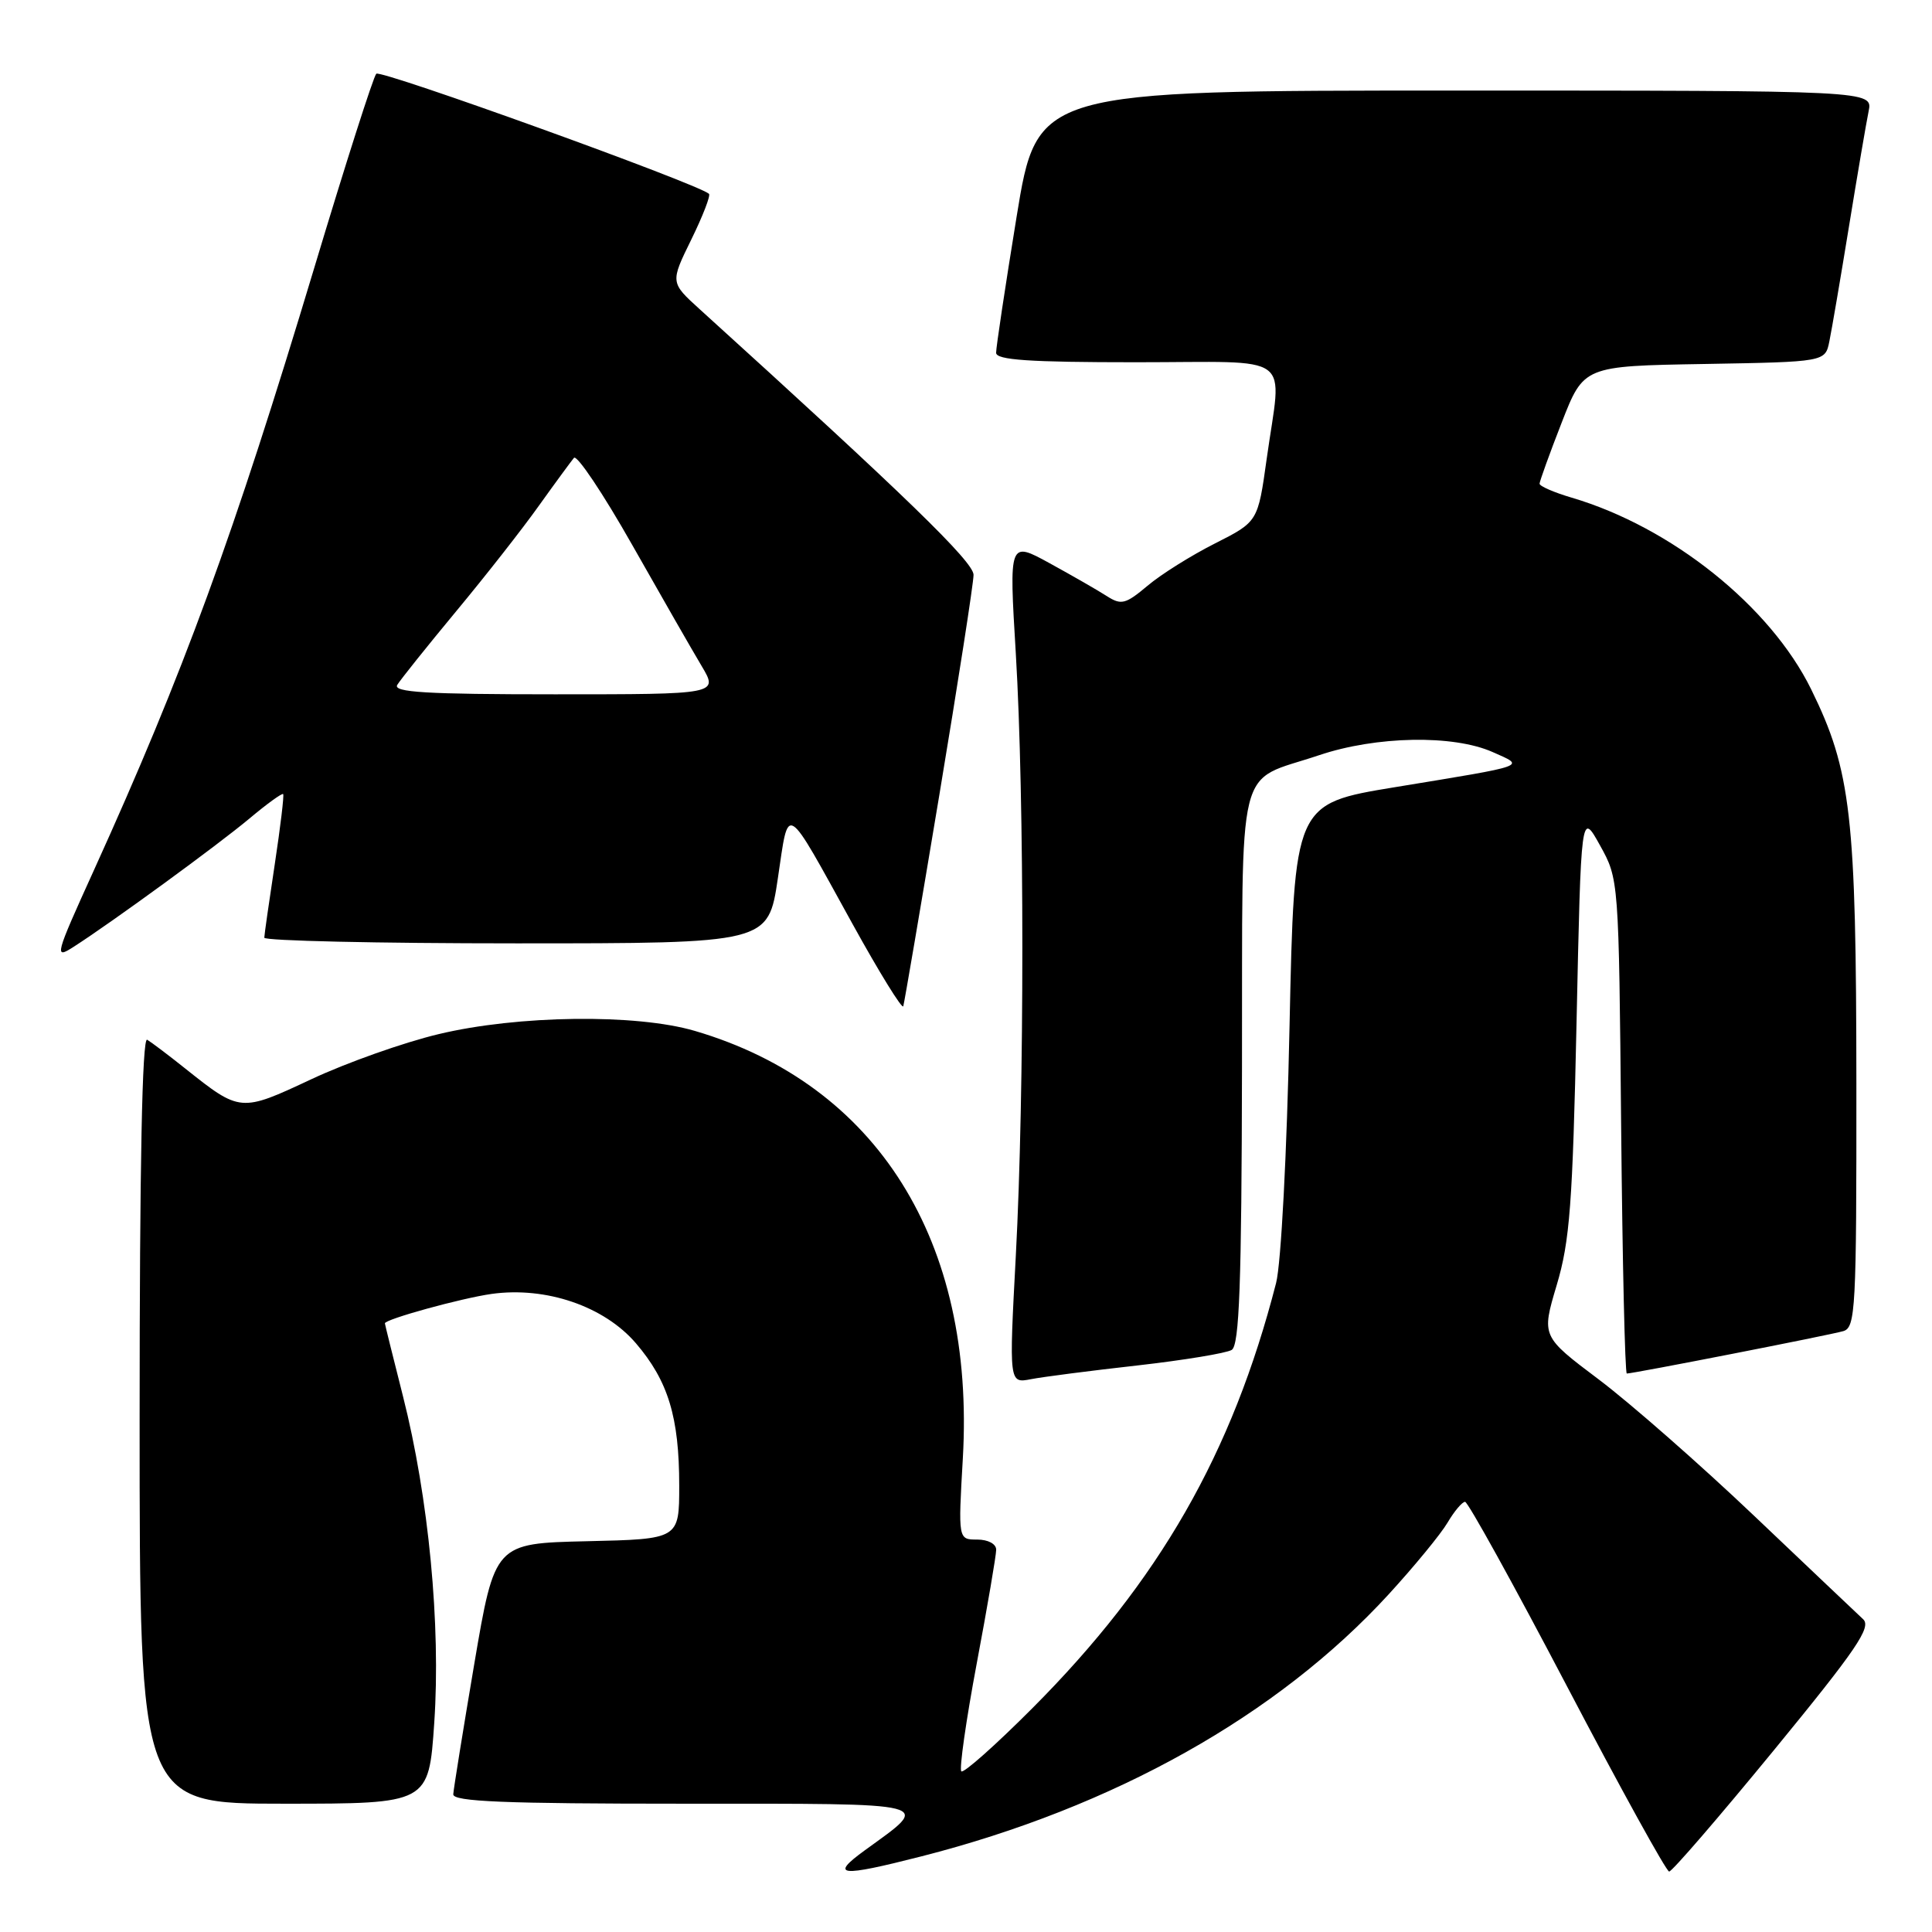 <?xml version="1.0" encoding="UTF-8" standalone="no"?>
<!DOCTYPE svg PUBLIC "-//W3C//DTD SVG 1.1//EN" "http://www.w3.org/Graphics/SVG/1.1/DTD/svg11.dtd" >
<svg xmlns="http://www.w3.org/2000/svg" xmlns:xlink="http://www.w3.org/1999/xlink" version="1.1" viewBox="0 0 256 256">
 <g >
 <path fill="currentColor"
d=" M 122.08 245.98 C 147.63 239.46 169.30 227.30 184.02 211.24 C 187.40 207.55 190.90 203.29 191.80 201.77 C 192.70 200.24 193.75 199.00 194.13 199.00 C 194.51 199.00 200.60 210.02 207.66 223.49 C 214.72 236.96 220.80 247.98 221.17 247.99 C 221.55 248.00 227.79 240.76 235.05 231.91 C 246.02 218.53 248.01 215.60 246.87 214.55 C 246.12 213.85 239.64 207.71 232.47 200.89 C 225.31 194.08 216.02 185.93 211.85 182.79 C 204.25 177.07 204.25 177.07 206.27 170.29 C 208.01 164.46 208.38 159.56 208.90 135.50 C 209.50 107.50 209.50 107.50 212.00 112.00 C 214.50 116.50 214.50 116.50 214.81 149.25 C 214.98 167.26 215.32 182.00 215.56 182.00 C 216.42 182.00 242.55 176.89 244.25 176.38 C 245.87 175.90 246.00 173.48 245.98 143.68 C 245.96 108.03 245.29 102.13 239.99 91.34 C 234.58 80.33 221.49 69.85 208.25 65.94 C 205.91 65.25 204.00 64.42 204.00 64.09 C 204.01 63.77 205.32 60.12 206.93 56.00 C 209.85 48.50 209.85 48.50 225.85 48.23 C 241.85 47.95 241.85 47.95 242.40 45.23 C 242.71 43.73 243.88 36.88 245.00 30.00 C 246.12 23.12 247.29 16.26 247.60 14.75 C 248.16 12.00 248.16 12.00 192.79 12.00 C 137.43 12.00 137.43 12.00 134.70 28.75 C 133.20 37.96 131.98 46.06 131.99 46.75 C 132.00 47.70 136.37 48.00 150.50 48.00 C 171.90 48.00 169.84 46.48 167.84 60.82 C 166.68 69.13 166.68 69.13 160.99 72.01 C 157.86 73.59 153.83 76.11 152.05 77.62 C 149.13 80.07 148.57 80.21 146.65 78.98 C 145.47 78.22 142.07 76.27 139.10 74.64 C 133.70 71.68 133.70 71.68 134.60 86.59 C 135.75 105.70 135.76 144.71 134.60 166.41 C 133.70 183.31 133.70 183.31 136.60 182.75 C 138.19 182.44 144.55 181.62 150.71 180.93 C 156.88 180.23 162.51 179.30 163.21 178.87 C 164.22 178.24 164.52 170.17 164.57 141.50 C 164.66 99.67 163.63 103.83 174.78 100.07 C 182.36 97.52 192.56 97.33 197.78 99.65 C 202.14 101.59 202.77 101.36 184.81 104.31 C 171.50 106.50 171.50 106.50 170.87 136.00 C 170.52 152.85 169.75 167.43 169.09 170.00 C 163.28 192.61 153.58 209.52 136.77 226.37 C 131.90 231.25 127.67 235.01 127.38 234.71 C 127.09 234.42 128.00 227.99 129.42 220.43 C 130.84 212.88 132.00 206.09 132.00 205.35 C 132.00 204.57 130.92 204.00 129.48 204.00 C 126.96 204.00 126.96 204.00 127.58 193.25 C 129.24 164.46 116.22 143.69 92.07 136.60 C 84.28 134.31 68.61 134.51 58.11 137.03 C 53.49 138.13 45.91 140.82 41.26 143.00 C 31.86 147.40 31.85 147.40 24.50 141.55 C 22.30 139.79 20.05 138.10 19.50 137.77 C 18.84 137.39 18.50 154.44 18.50 188.10 C 18.50 239.00 18.50 239.00 37.65 239.00 C 56.81 239.00 56.81 239.00 57.54 228.29 C 58.42 215.34 56.80 198.44 53.40 185.02 C 52.08 179.81 51.00 175.46 51.00 175.35 C 51.00 174.81 61.11 172.02 65.15 171.45 C 72.35 170.45 80.06 173.08 84.27 178.00 C 88.54 182.99 90.00 187.79 90.00 196.84 C 90.00 203.94 90.00 203.94 77.78 204.22 C 65.56 204.50 65.56 204.50 62.84 220.50 C 61.35 229.30 60.10 237.06 60.06 237.75 C 60.01 238.72 66.76 239.00 90.62 239.00 C 124.59 239.00 123.48 238.72 114.60 245.17 C 109.88 248.60 111.24 248.75 122.08 245.98 Z  M 124.47 105.32 C 126.96 90.36 129.00 77.25 129.00 76.17 C 129.00 74.45 119.97 65.69 92.71 40.97 C 88.81 37.43 88.81 37.43 91.60 31.74 C 93.13 28.62 94.19 25.88 93.94 25.68 C 92.34 24.30 50.43 9.18 49.86 9.77 C 49.47 10.17 45.76 21.78 41.62 35.56 C 30.96 70.99 24.31 89.16 12.47 115.25 C 7.25 126.74 7.15 127.14 9.77 125.45 C 14.87 122.18 28.79 112.02 33.04 108.47 C 35.36 106.52 37.38 105.06 37.52 105.22 C 37.66 105.37 37.16 109.55 36.41 114.50 C 35.66 119.45 35.03 123.84 35.02 124.25 C 35.01 124.66 50.03 125.00 68.40 125.00 C 101.79 125.00 101.79 125.00 103.07 116.38 C 104.56 106.39 103.88 105.97 112.97 122.44 C 116.53 128.89 119.56 133.79 119.69 133.33 C 119.83 132.87 121.98 120.27 124.47 105.32 Z  M 52.64 90.75 C 53.06 90.06 56.57 85.67 60.45 80.99 C 64.33 76.32 69.27 70.02 71.42 66.99 C 73.58 63.97 75.67 61.13 76.05 60.67 C 76.44 60.21 79.91 65.39 83.75 72.17 C 87.59 78.95 91.74 86.19 92.97 88.25 C 95.20 92.00 95.20 92.00 73.54 92.00 C 56.47 92.00 52.04 91.73 52.64 90.75 Z "/>
</g>
</svg>